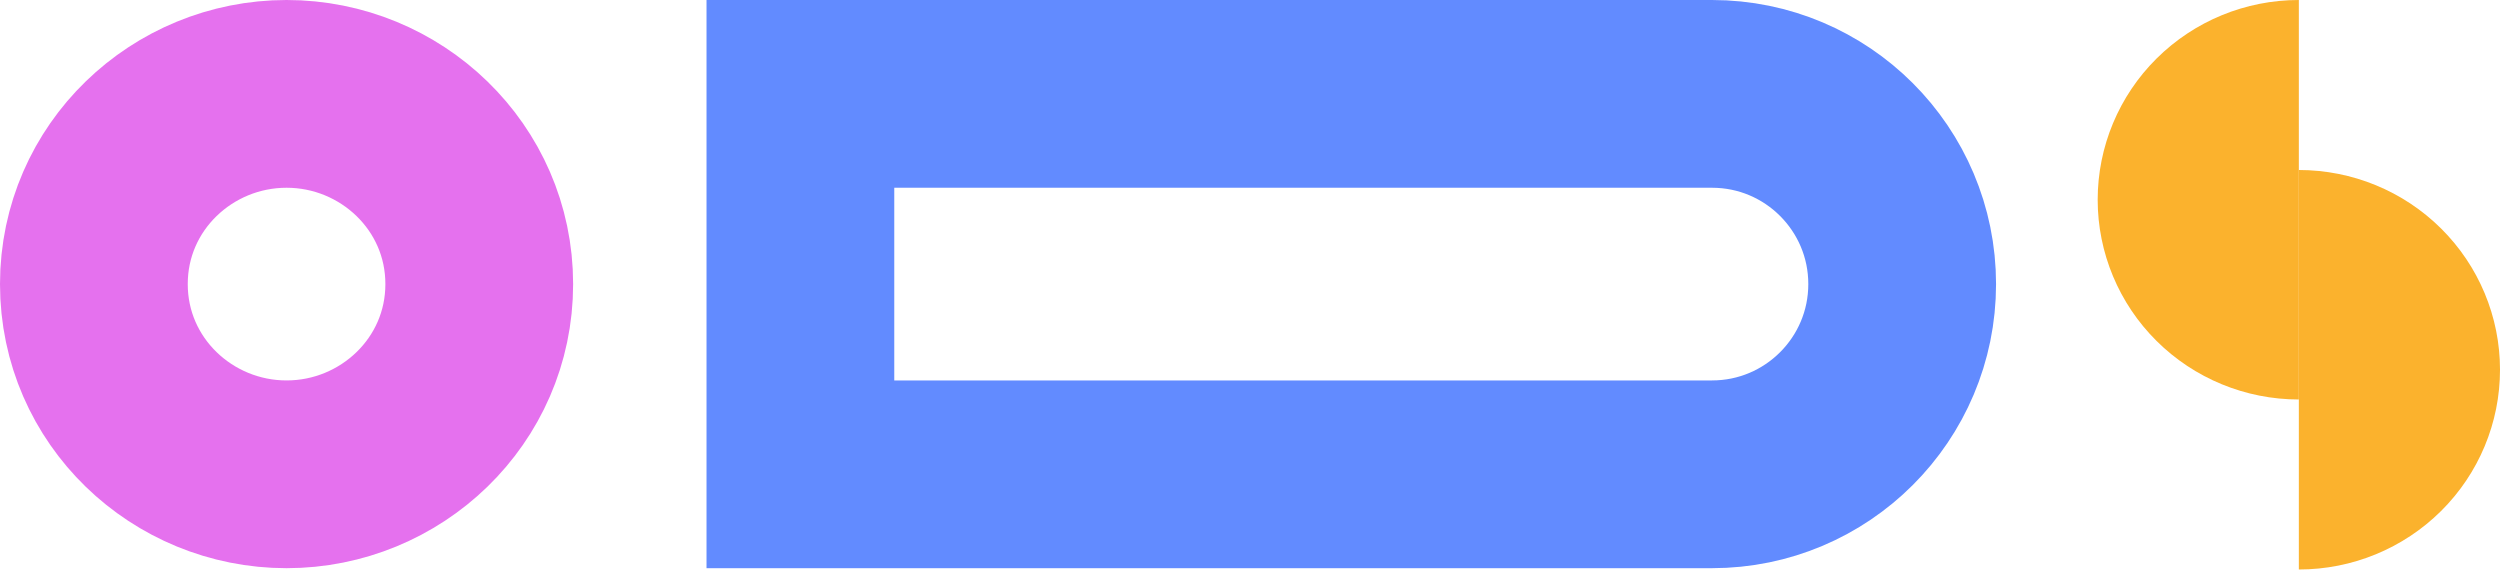<svg width="506" height="116" viewBox="0 0 506 116" fill="none" xmlns="http://www.w3.org/2000/svg">
<path d="M58 96C79.083 96 97 79.214 97 57.5C97 35.786 79.083 19 58 19C36.917 19 19 35.786 19 57.5C19 79.214 36.917 96 58 96Z" stroke="#E571EE" stroke-width="38"/>
<path d="M181 19H162V38V77V96H181H346.5C367.763 96 385 78.763 385 57.5C385 36.237 367.763 19 346.5 19H181Z" stroke="#628BFF" stroke-width="38"/>
<path d="M465.285 34.408C476.084 34.408 486.44 38.668 494.075 46.25C501.711 53.831 506.001 64.115 506.001 74.837C506.001 85.559 501.711 95.843 494.075 103.424C486.44 111.006 476.084 115.266 465.285 115.266L465.285 34.408Z" fill="#FBB22D"/>
<path d="M465.285 80.857C454.487 80.857 444.131 76.598 436.495 69.016C428.859 61.434 424.57 51.151 424.57 40.429C424.57 29.706 428.859 19.423 436.495 11.841C444.131 4.259 454.487 5.46234e-07 465.285 0L465.285 80.857Z" fill="#FBB22D"/>
</svg>
